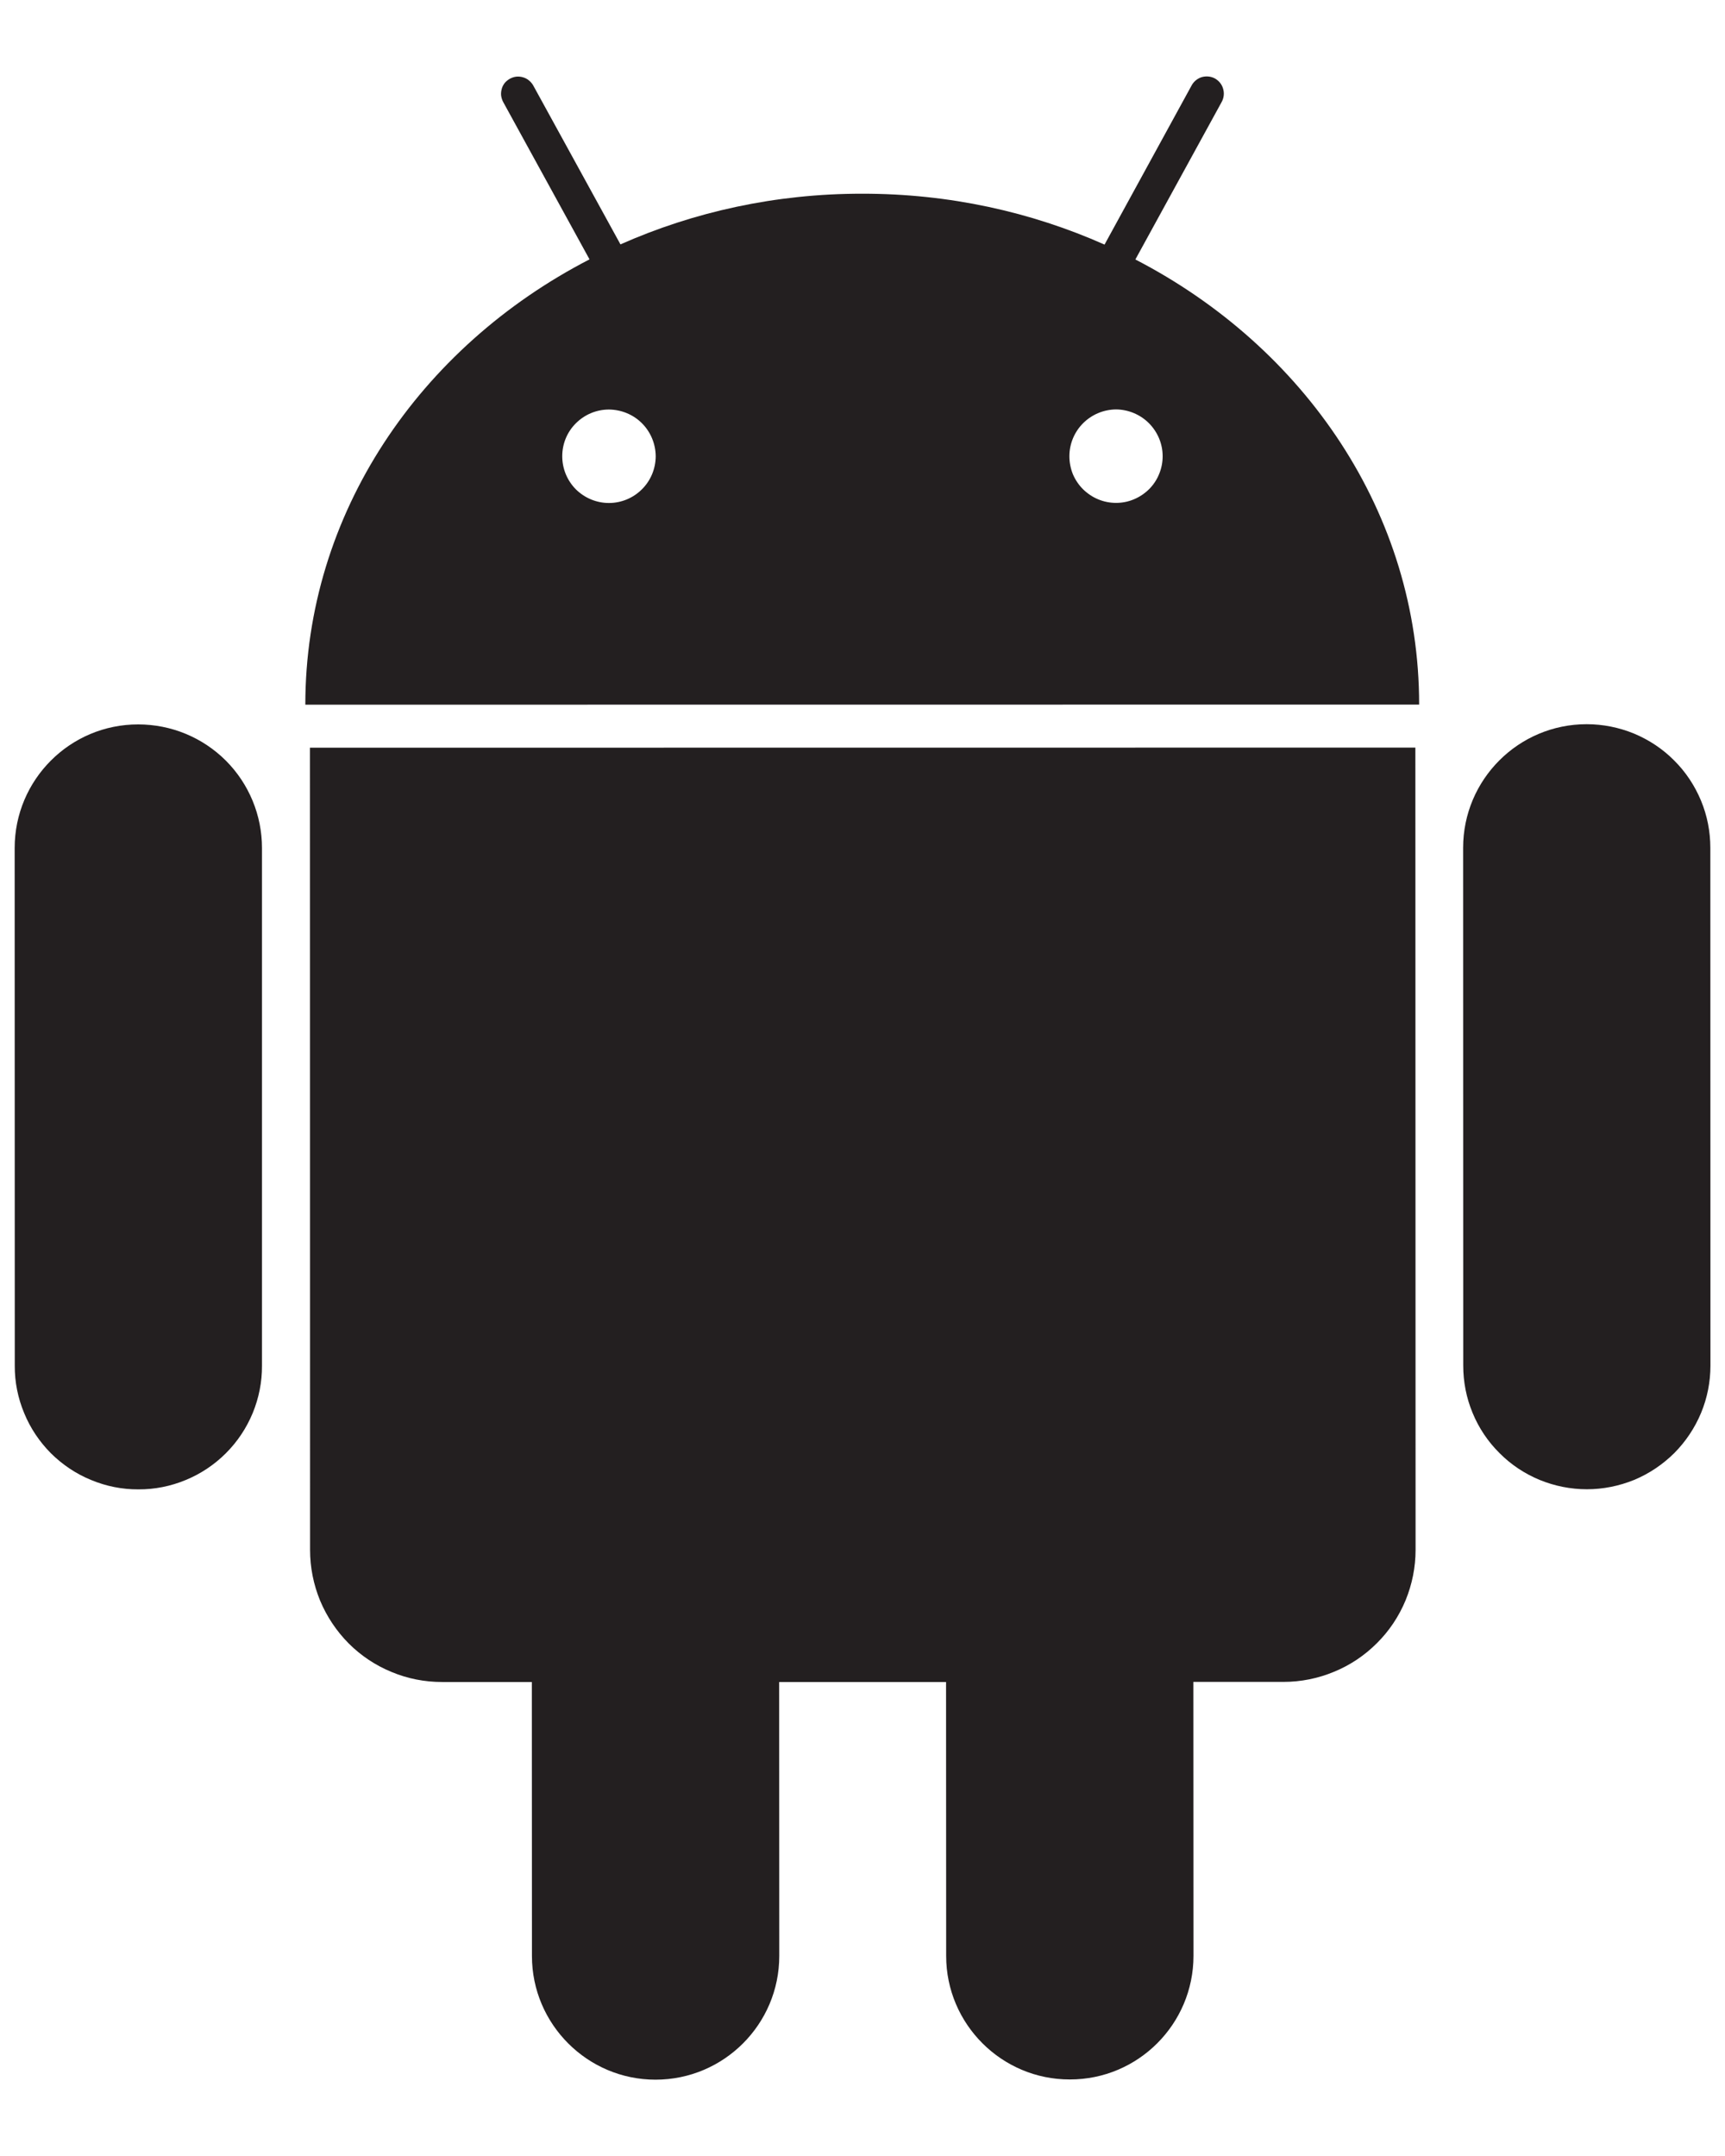 <svg width="16" height="20" viewBox="0 0 16 20" fill="none" xmlns="http://www.w3.org/2000/svg">
<path d="M1.282 6.72C0.649 6.719 0.136 7.234 0.136 7.867L0.137 12.669C0.136 12.82 0.166 12.969 0.224 13.108C0.281 13.248 0.366 13.374 0.472 13.481C0.579 13.587 0.705 13.672 0.845 13.729C0.984 13.787 1.133 13.817 1.284 13.816C1.434 13.817 1.584 13.787 1.723 13.729C1.862 13.672 1.989 13.587 2.095 13.481C2.202 13.374 2.286 13.248 2.344 13.108C2.401 12.969 2.431 12.82 2.43 12.669V7.866C2.43 7.562 2.309 7.27 2.094 7.055C1.878 6.84 1.587 6.72 1.282 6.72ZM10.531 2.407L11.332 0.945C11.352 0.908 11.357 0.864 11.345 0.824C11.334 0.783 11.306 0.749 11.269 0.728C11.232 0.708 11.189 0.704 11.148 0.715C11.108 0.727 11.073 0.755 11.053 0.792L10.245 2.269C9.564 1.966 8.803 1.796 7.997 1.797C7.194 1.796 6.433 1.966 5.755 2.267L4.946 0.793C4.936 0.775 4.922 0.759 4.906 0.746C4.89 0.732 4.871 0.723 4.851 0.717C4.831 0.711 4.81 0.709 4.79 0.711C4.769 0.713 4.749 0.72 4.73 0.73C4.712 0.74 4.696 0.753 4.682 0.769C4.669 0.786 4.659 0.804 4.654 0.824C4.648 0.845 4.646 0.866 4.648 0.886C4.651 0.907 4.657 0.927 4.667 0.946L5.468 2.406C3.895 3.218 2.832 4.763 2.832 6.537L13.163 6.536C13.164 4.762 12.102 3.22 10.531 2.407ZM5.648 4.666C5.533 4.666 5.423 4.62 5.341 4.539C5.26 4.457 5.215 4.347 5.215 4.232C5.215 4.117 5.26 4.007 5.342 3.926C5.423 3.845 5.533 3.799 5.648 3.799C5.763 3.8 5.873 3.845 5.954 3.926C6.036 4.008 6.081 4.118 6.082 4.233C6.081 4.348 6.036 4.458 5.954 4.539C5.873 4.62 5.763 4.666 5.648 4.666ZM10.352 4.665C10.295 4.665 10.239 4.654 10.186 4.632C10.133 4.61 10.086 4.578 10.045 4.538C10.005 4.498 9.973 4.45 9.951 4.398C9.93 4.345 9.919 4.289 9.919 4.232C9.919 4.117 9.965 4.007 10.046 3.926C10.127 3.845 10.237 3.799 10.352 3.798C10.466 3.799 10.576 3.845 10.657 3.926C10.738 4.008 10.784 4.117 10.784 4.232C10.784 4.289 10.773 4.345 10.751 4.398C10.73 4.45 10.698 4.498 10.658 4.538C10.617 4.578 10.57 4.61 10.517 4.632C10.465 4.654 10.409 4.665 10.352 4.665ZM2.875 6.936L2.876 14.379C2.876 14.54 2.908 14.699 2.969 14.848C3.031 14.996 3.121 15.131 3.234 15.245C3.348 15.359 3.483 15.449 3.632 15.51C3.78 15.572 3.939 15.603 4.1 15.603L4.933 15.603L4.934 18.145C4.934 18.777 5.449 19.292 6.08 19.292C6.714 19.292 7.228 18.777 7.228 18.144L7.227 15.603L8.775 15.603L8.776 18.144C8.776 18.776 9.291 19.291 9.923 19.29C10.556 19.291 11.07 18.776 11.07 18.143L11.069 15.602L11.905 15.602C12.066 15.602 12.225 15.57 12.374 15.508C12.523 15.447 12.657 15.357 12.771 15.243C12.885 15.13 12.975 14.995 13.037 14.846C13.098 14.697 13.13 14.538 13.13 14.378L13.128 6.935L2.875 6.936ZM15.864 7.865C15.864 7.714 15.835 7.565 15.777 7.426C15.719 7.287 15.635 7.16 15.528 7.054C15.422 6.947 15.295 6.863 15.156 6.805C15.017 6.748 14.868 6.718 14.717 6.718C14.084 6.718 13.571 7.232 13.571 7.865L13.572 12.668C13.572 12.819 13.601 12.968 13.659 13.107C13.716 13.246 13.801 13.373 13.908 13.479C14.014 13.586 14.14 13.67 14.28 13.728C14.419 13.785 14.568 13.815 14.719 13.815C14.869 13.815 15.018 13.785 15.158 13.728C15.297 13.67 15.423 13.585 15.53 13.479C15.636 13.372 15.72 13.246 15.778 13.107C15.836 12.967 15.865 12.818 15.865 12.668L15.864 7.865Z" fill="#231F20"/>
</svg>
